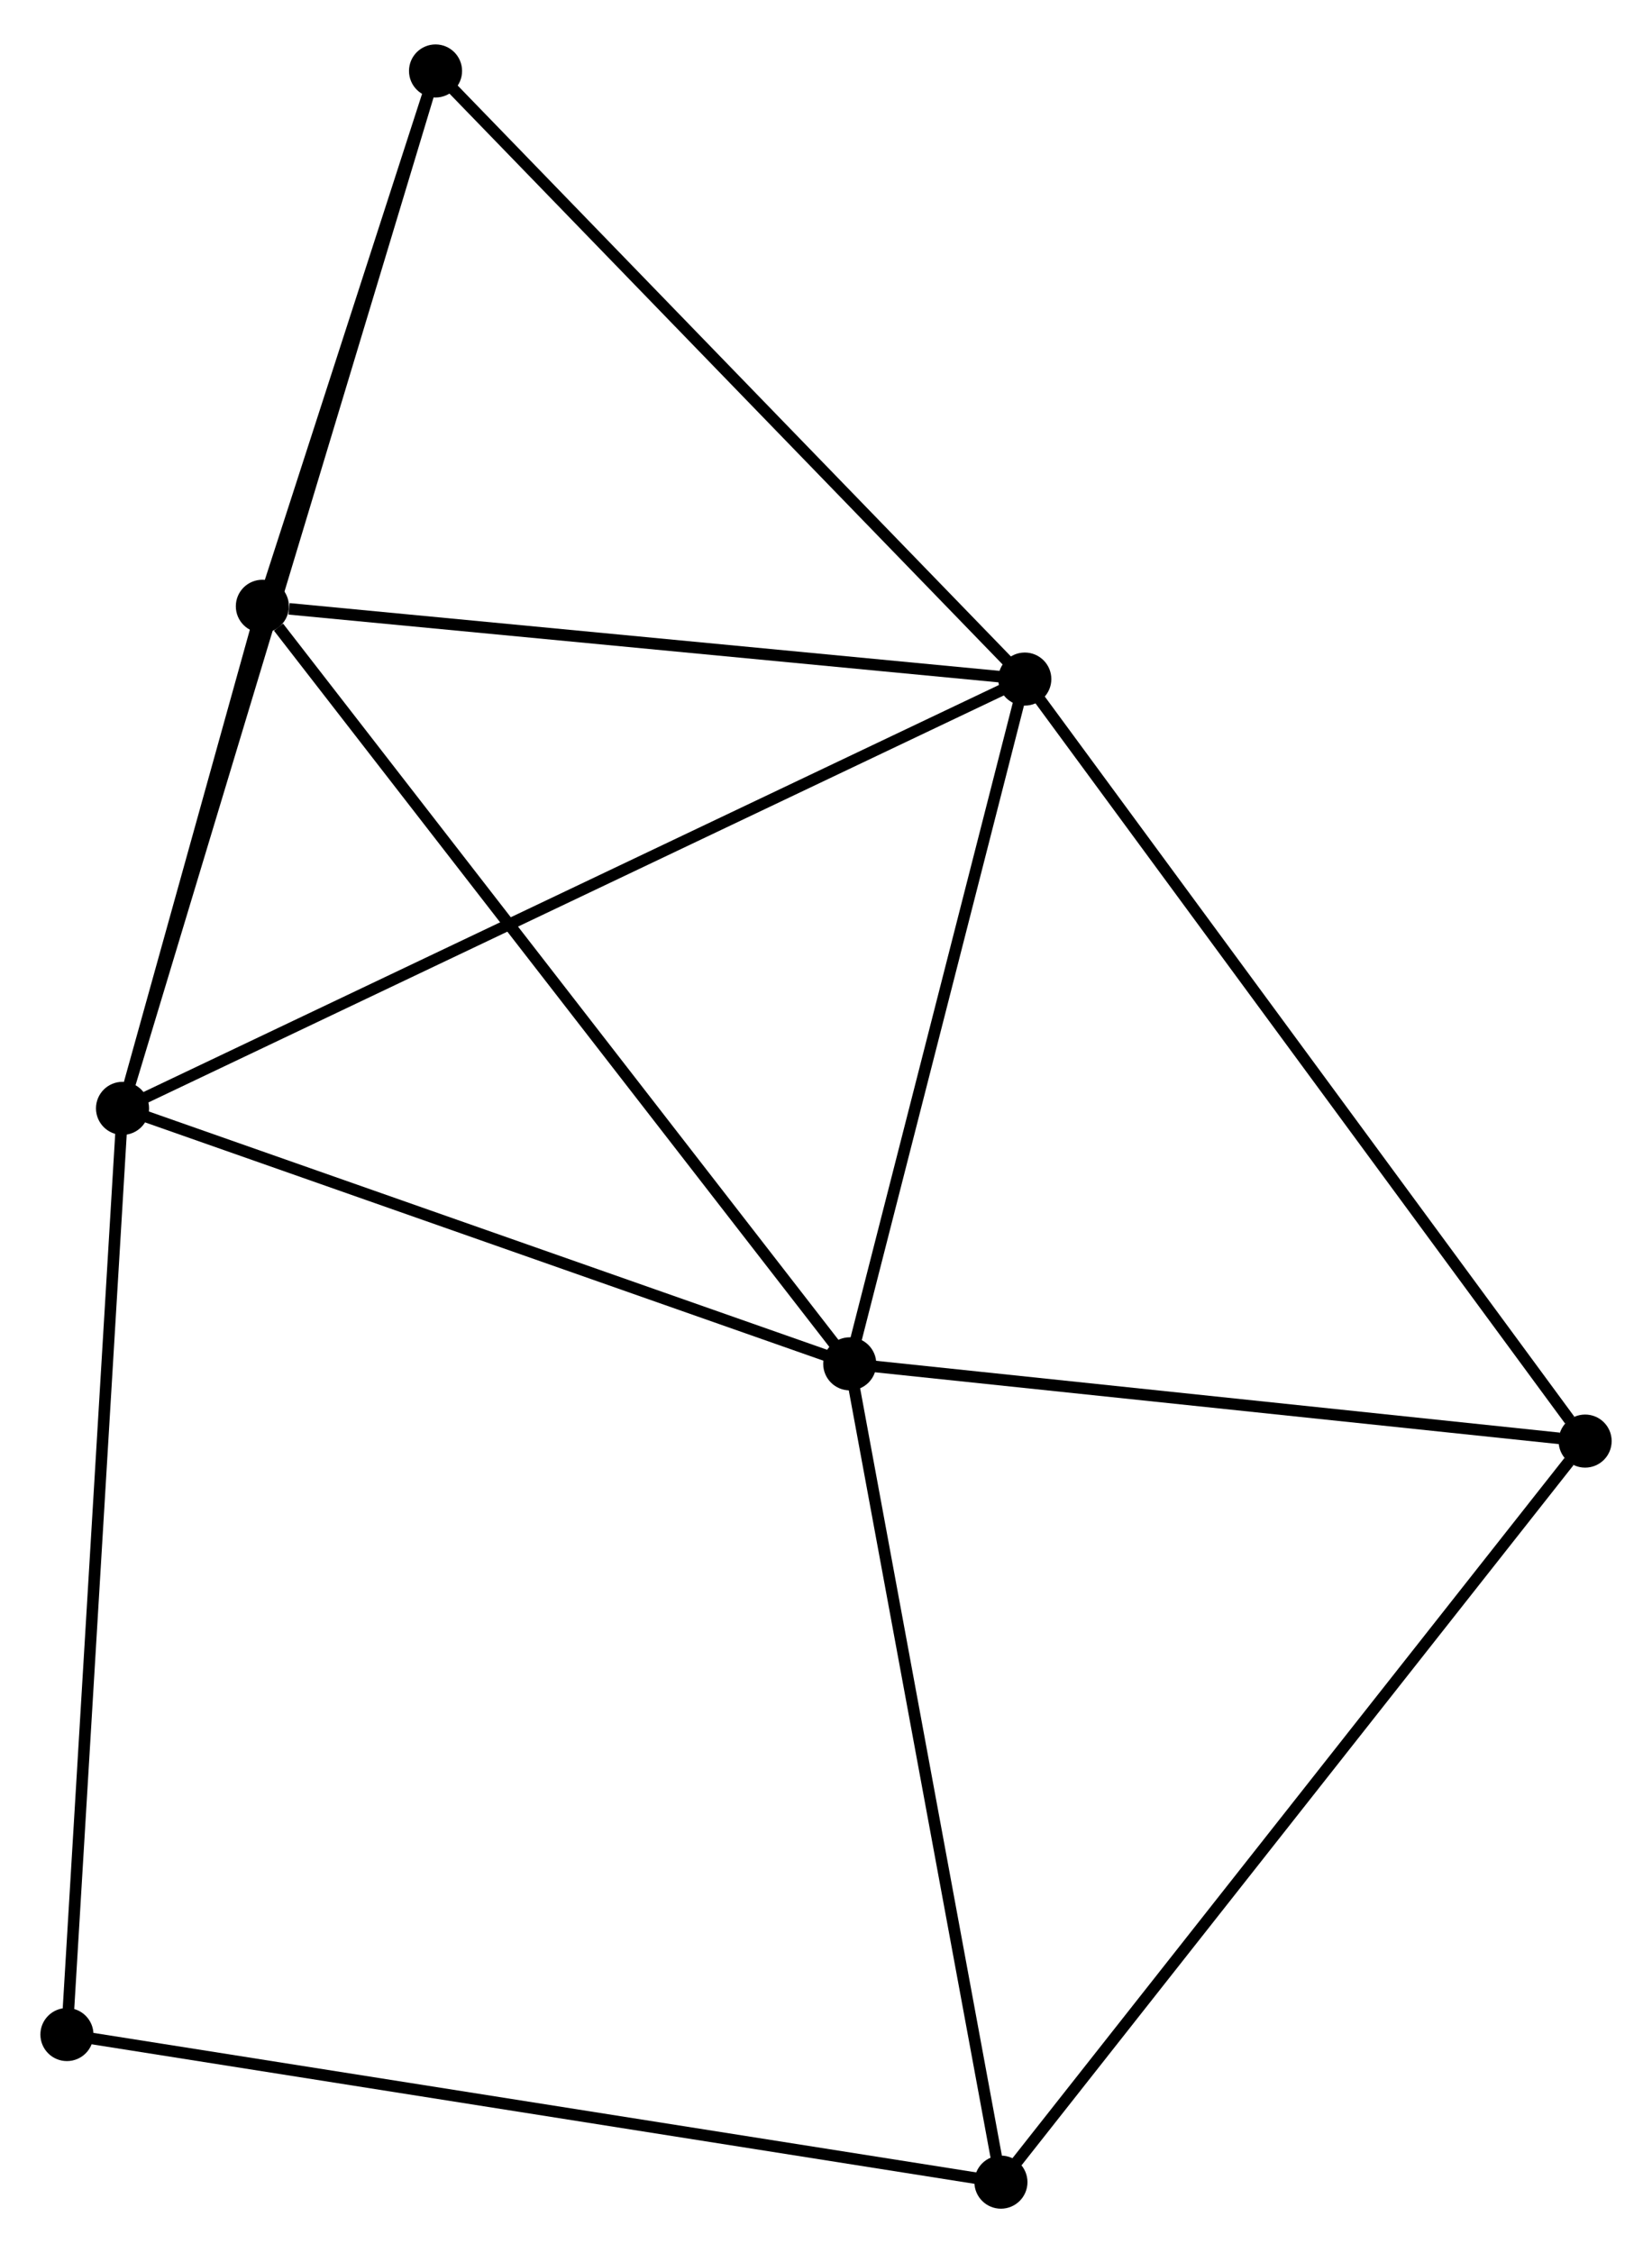 <?xml version="1.0" encoding="UTF-8" standalone="no"?>
<!DOCTYPE svg PUBLIC "-//W3C//DTD SVG 1.1//EN"
 "http://www.w3.org/Graphics/SVG/1.1/DTD/svg11.dtd">
<!-- Generated by graphviz version 2.36.0 (20140111.2315)
 -->
<!-- Title: %3 Pages: 1 -->
<svg width="143pt" height="195pt"
 viewBox="0.00 0.00 143.16 194.52" xmlns="http://www.w3.org/2000/svg" xmlns:xlink="http://www.w3.org/1999/xlink">
<g id="graph0" class="graph" transform="scale(1 1) rotate(0) translate(4 190.525)">
<title>%3</title>
<!-- 0 -->
<g id="node1" class="node"><title>0</title>
<ellipse fill="black" stroke="black" cx="84.807" cy="-132.035" rx="1.8" ry="1.8"/>
</g>
<!-- 1 -->
<g id="node2" class="node"><title>1</title>
<ellipse fill="black" stroke="black" cx="6.617" cy="-94.839" rx="1.8" ry="1.8"/>
</g>
<!-- 0&#45;&#45;1 -->
<g id="edge1" class="edge"><title>0&#45;&#45;1</title>
<path fill="none" stroke="black" d="M83.174,-131.258C73.086,-126.459 19.329,-100.886 8.514,-95.741"/>
</g>
<!-- 2 -->
<g id="node3" class="node"><title>2</title>
<ellipse fill="black" stroke="black" cx="69.638" cy="-72.703" rx="1.8" ry="1.8"/>
</g>
<!-- 0&#45;&#45;2 -->
<g id="edge2" class="edge"><title>0&#45;&#45;2</title>
<path fill="none" stroke="black" d="M84.302,-130.061C81.999,-121.053 72.5,-83.894 70.161,-74.746"/>
</g>
<!-- 3 -->
<g id="node4" class="node"><title>3</title>
<ellipse fill="black" stroke="black" cx="18.736" cy="-138.342" rx="1.8" ry="1.8"/>
</g>
<!-- 0&#45;&#45;3 -->
<g id="edge3" class="edge"><title>0&#45;&#45;3</title>
<path fill="none" stroke="black" d="M82.901,-132.217C73.422,-133.122 31.405,-137.133 21.048,-138.121"/>
</g>
<!-- 5 -->
<g id="node5" class="node"><title>5</title>
<ellipse fill="black" stroke="black" cx="33.743" cy="-184.725" rx="1.8" ry="1.8"/>
</g>
<!-- 0&#45;&#45;5 -->
<g id="edge4" class="edge"><title>0&#45;&#45;5</title>
<path fill="none" stroke="black" d="M83.545,-133.338C76.541,-140.564 42.509,-175.68 35.149,-183.275"/>
</g>
<!-- 6 -->
<g id="node6" class="node"><title>6</title>
<ellipse fill="black" stroke="black" cx="133.365" cy="-66.01" rx="1.8" ry="1.8"/>
</g>
<!-- 0&#45;&#45;6 -->
<g id="edge5" class="edge"><title>0&#45;&#45;6</title>
<path fill="none" stroke="black" d="M86.007,-130.403C92.667,-121.348 125.029,-77.345 132.028,-67.828"/>
</g>
<!-- 1&#45;&#45;2 -->
<g id="edge6" class="edge"><title>1&#45;&#45;2</title>
<path fill="none" stroke="black" d="M8.436,-94.201C17.638,-90.968 58.996,-76.441 67.932,-73.302"/>
</g>
<!-- 1&#45;&#45;3 -->
<g id="edge7" class="edge"><title>1&#45;&#45;3</title>
<path fill="none" stroke="black" d="M7.138,-96.708C9.131,-103.864 16.264,-129.469 18.23,-136.528"/>
</g>
<!-- 1&#45;&#45;5 -->
<g id="edge8" class="edge"><title>1&#45;&#45;5</title>
<path fill="none" stroke="black" d="M7.184,-96.716C10.714,-108.414 29.659,-171.19 33.18,-182.858"/>
</g>
<!-- 7 -->
<g id="node7" class="node"><title>7</title>
<ellipse fill="black" stroke="black" cx="1.8" cy="-14.589" rx="1.8" ry="1.8"/>
</g>
<!-- 1&#45;&#45;7 -->
<g id="edge9" class="edge"><title>1&#45;&#45;7</title>
<path fill="none" stroke="black" d="M6.498,-92.855C5.832,-81.753 2.571,-27.425 1.915,-16.504"/>
</g>
<!-- 2&#45;&#45;3 -->
<g id="edge10" class="edge"><title>2&#45;&#45;3</title>
<path fill="none" stroke="black" d="M68.38,-74.326C61.399,-83.328 27.474,-127.074 20.137,-136.535"/>
</g>
<!-- 2&#45;&#45;6 -->
<g id="edge12" class="edge"><title>2&#45;&#45;6</title>
<path fill="none" stroke="black" d="M71.477,-72.51C80.62,-71.55 121.146,-67.294 131.134,-66.245"/>
</g>
<!-- 4 -->
<g id="node8" class="node"><title>4</title>
<ellipse fill="black" stroke="black" cx="82.739" cy="-1.8" rx="1.8" ry="1.8"/>
</g>
<!-- 2&#45;&#45;4 -->
<g id="edge11" class="edge"><title>2&#45;&#45;4</title>
<path fill="none" stroke="black" d="M70.016,-70.658C71.929,-60.304 80.527,-13.774 82.384,-3.719"/>
</g>
<!-- 3&#45;&#45;5 -->
<g id="edge13" class="edge"><title>3&#45;&#45;5</title>
<path fill="none" stroke="black" d="M19.381,-140.335C21.849,-147.965 30.682,-175.264 33.117,-182.791"/>
</g>
<!-- 4&#45;&#45;6 -->
<g id="edge14" class="edge"><title>4&#45;&#45;6</title>
<path fill="none" stroke="black" d="M83.99,-3.387C90.934,-12.194 124.674,-54.987 131.971,-64.243"/>
</g>
<!-- 4&#45;&#45;7 -->
<g id="edge15" class="edge"><title>4&#45;&#45;7</title>
<path fill="none" stroke="black" d="M80.738,-2.116C69.54,-3.886 14.745,-12.544 3.731,-14.284"/>
</g>
</g>
</svg>
